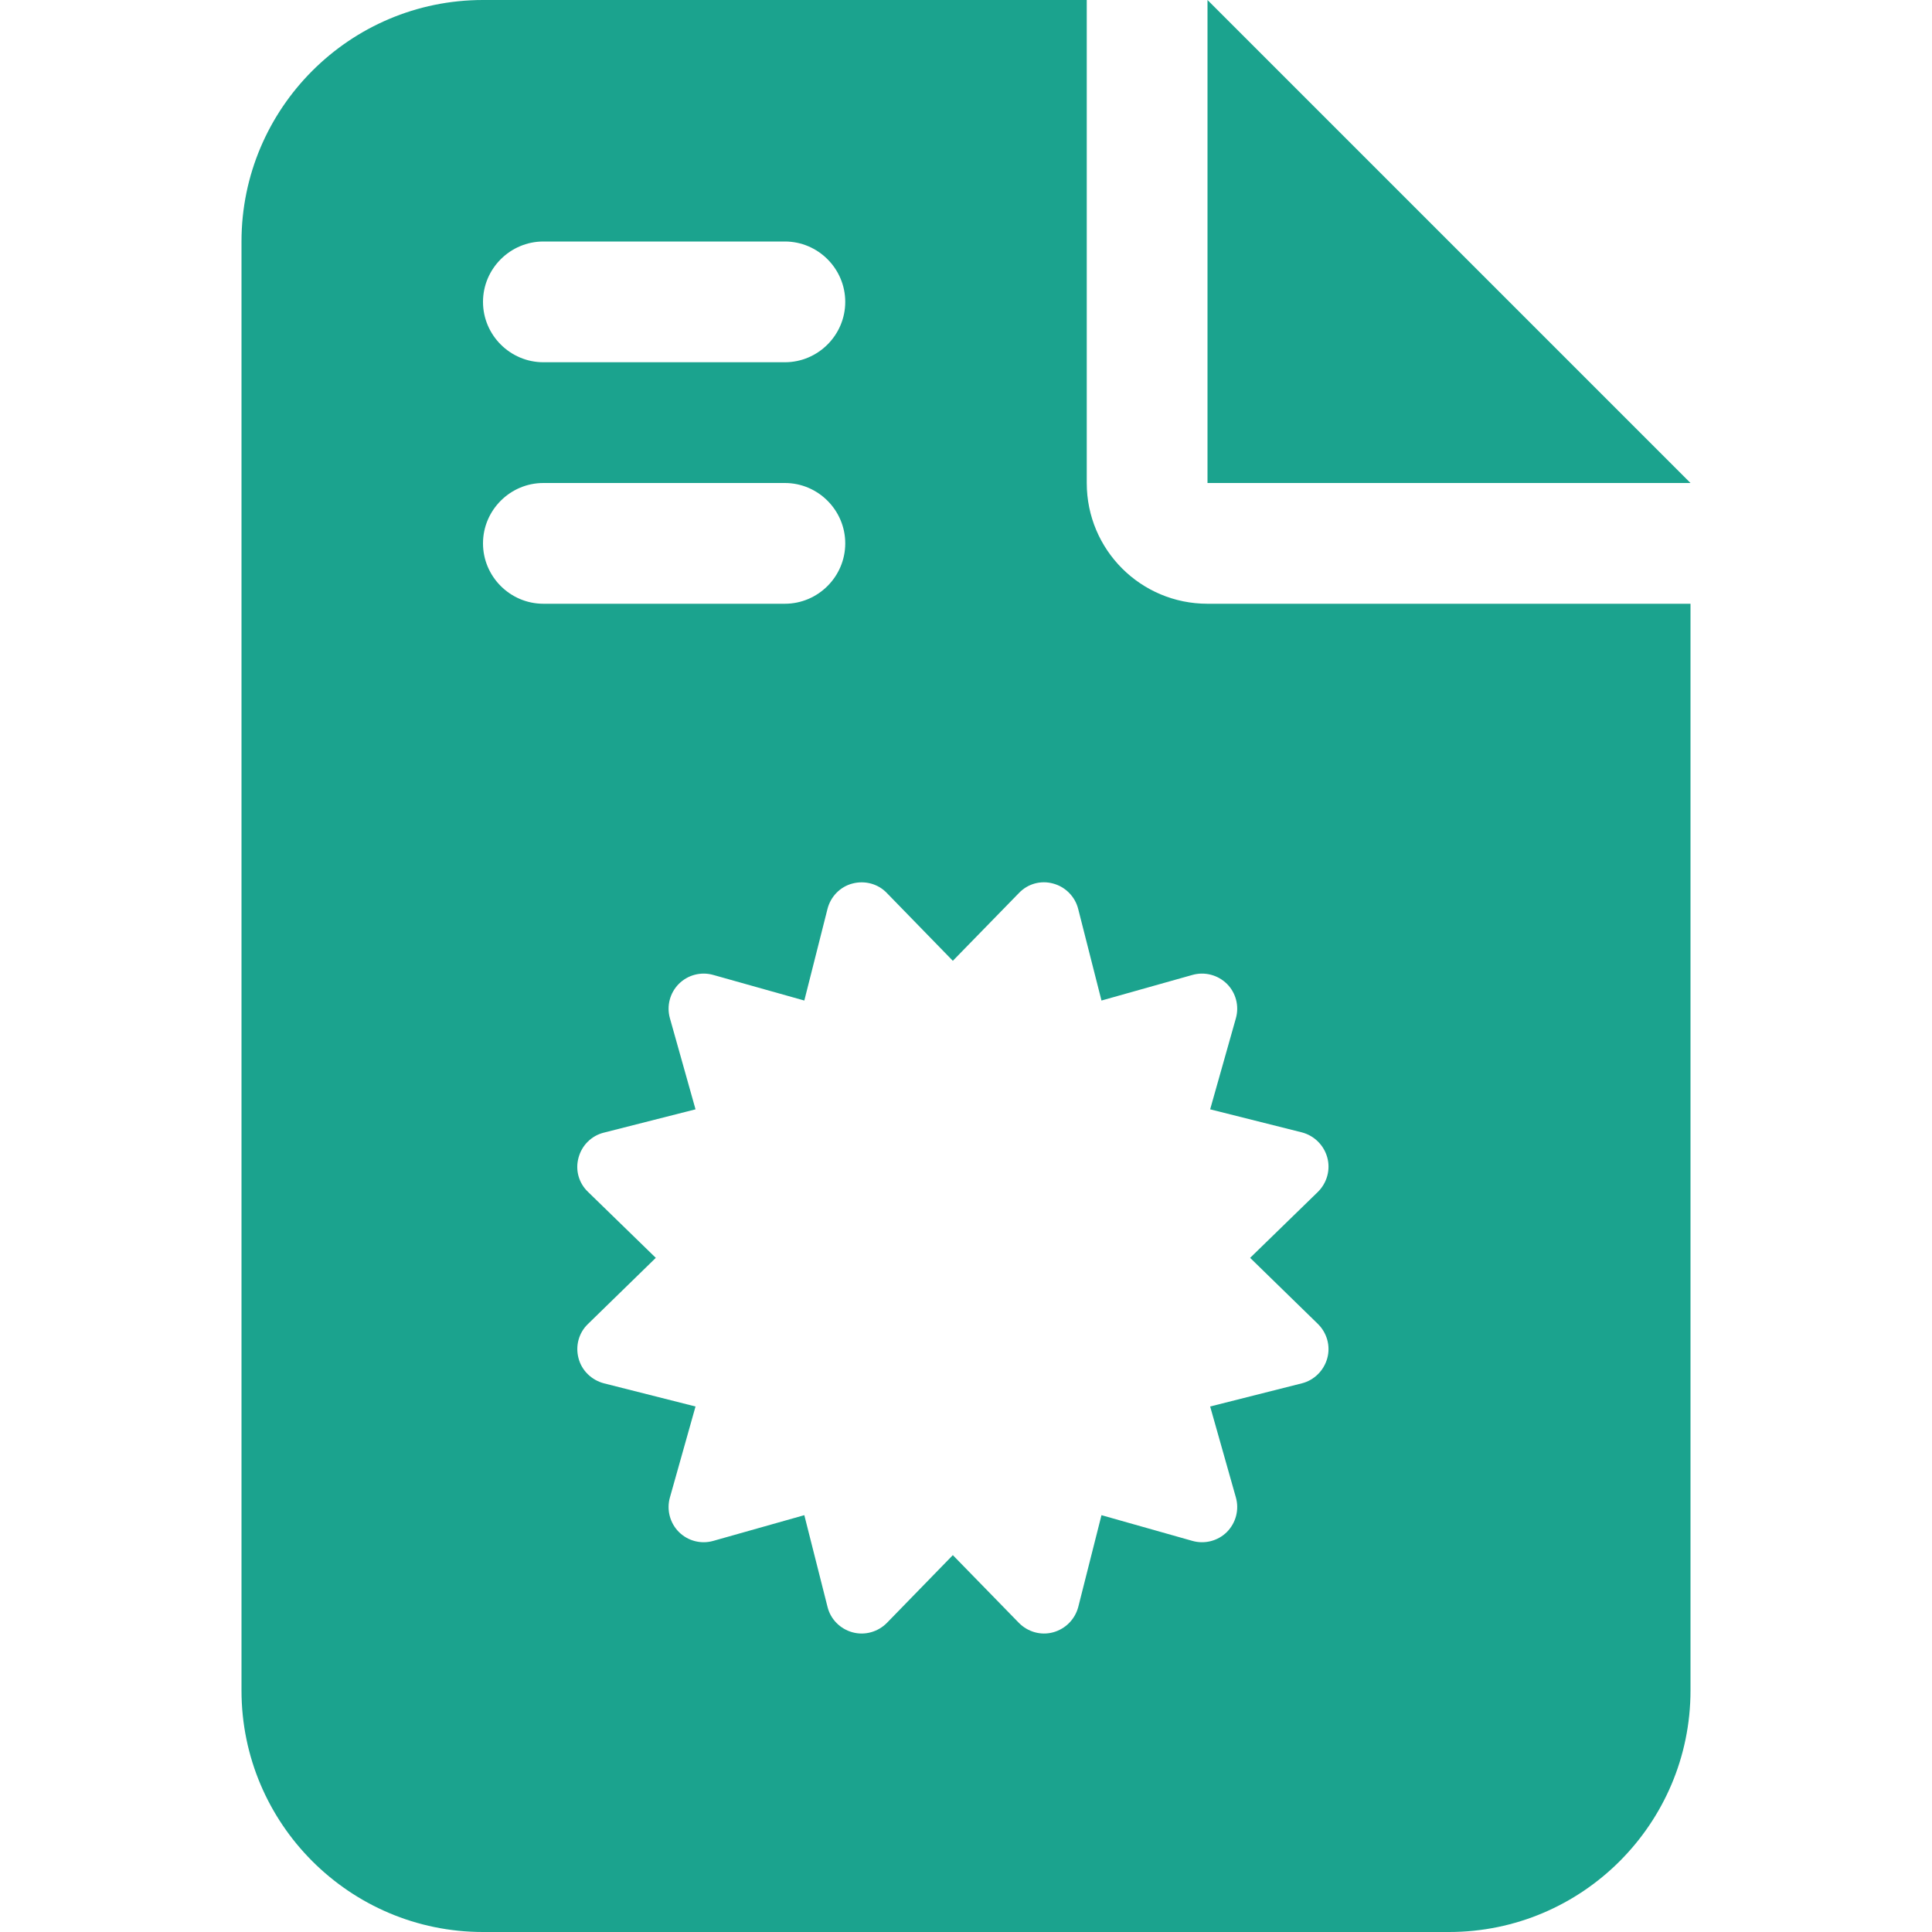 <svg width="16" height="16" viewBox="0 0 16 16" fill="none" xmlns="http://www.w3.org/2000/svg">
<path d="M10 0V4H14L10 0Z" fill="#1BA38E"/>
<path d="M10 5C9.447 5 9 4.553 9 4V0H4C2.897 0 2 0.897 2 2V14C2 15.103 2.897 16 4 16H12C13.103 16 14 15.103 14 14V5H10ZM4.5 2H6.5C6.775 2 7 2.225 7 2.5C7 2.775 6.775 3 6.5 3H4.5C4.225 3 4 2.775 4 2.5C4 2.225 4.225 2 4.5 2ZM4 4.5C4 4.225 4.225 4 4.5 4H6.5C6.775 4 7 4.225 7 4.5C7 4.775 6.775 5 6.5 5H4.5C4.225 5 4 4.775 4 4.5ZM10.914 10.964C10.989 11.038 11.02 11.146 10.992 11.248C10.964 11.35 10.884 11.43 10.782 11.456L10.022 11.648L10.235 12.401C10.264 12.503 10.235 12.612 10.161 12.687C10.087 12.761 9.977 12.79 9.875 12.761L9.122 12.548L8.93 13.307C8.903 13.41 8.824 13.49 8.722 13.518C8.62 13.546 8.512 13.515 8.438 13.44L7.891 12.879L7.345 13.44C7.271 13.515 7.162 13.546 7.06 13.518C6.958 13.49 6.878 13.41 6.853 13.307L6.661 12.548L5.907 12.761C5.805 12.79 5.696 12.761 5.622 12.687C5.548 12.613 5.519 12.503 5.548 12.401L5.76 11.648L5.001 11.456C4.899 11.429 4.817 11.35 4.791 11.248C4.764 11.146 4.793 11.037 4.87 10.964L5.431 10.417L4.87 9.871C4.793 9.798 4.763 9.69 4.791 9.588C4.818 9.485 4.899 9.405 5.001 9.38L5.76 9.187L5.548 8.433C5.519 8.331 5.548 8.222 5.622 8.148C5.696 8.074 5.805 8.045 5.907 8.074L6.661 8.286L6.853 7.527C6.879 7.425 6.958 7.343 7.06 7.317C7.162 7.29 7.272 7.319 7.345 7.396L7.891 7.957L8.438 7.396C8.511 7.319 8.619 7.289 8.721 7.317C8.823 7.344 8.903 7.425 8.929 7.527L9.122 8.286L9.875 8.074C9.977 8.045 10.086 8.074 10.161 8.148C10.235 8.222 10.264 8.331 10.235 8.433L10.022 9.187L10.782 9.378C10.884 9.405 10.964 9.484 10.992 9.586C11.02 9.688 10.989 9.797 10.914 9.871L10.353 10.417L10.914 10.964Z" fill="#1BA38E"/>
</svg>
